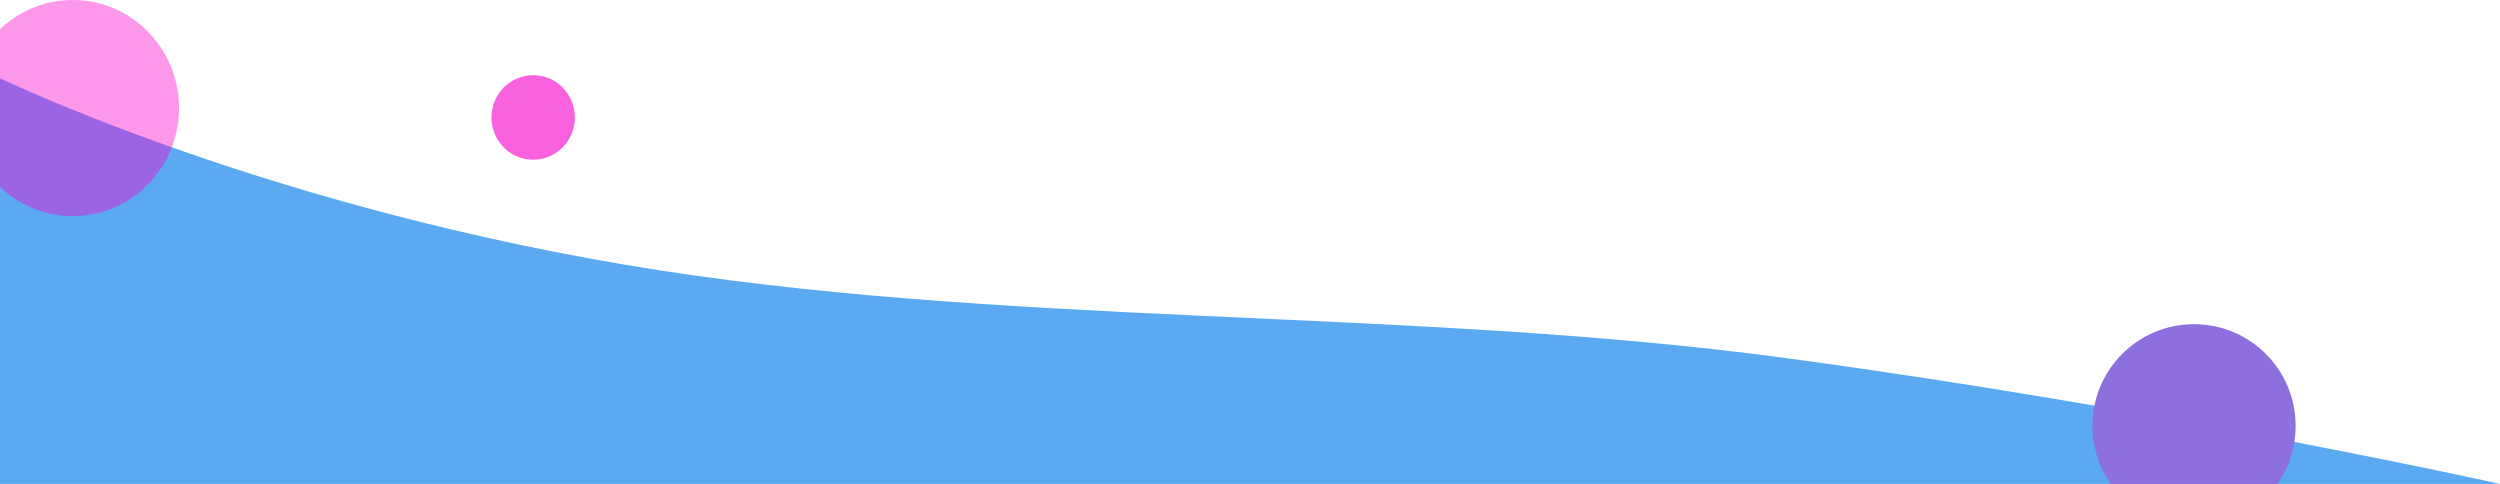 <?xml version="1.0" encoding="UTF-8" standalone="no"?>
<svg
   xmlns:dc="http://purl.org/dc/elements/1.1/"
   xmlns:cc="http://creativecommons.org/ns#"
   xmlns:rdf="http://www.w3.org/1999/02/22-rdf-syntax-ns#"
   xmlns:svg="http://www.w3.org/2000/svg"
   xmlns="http://www.w3.org/2000/svg"
   xmlns:sodipodi="http://sodipodi.sourceforge.net/DTD/sodipodi-0.dtd"
   xmlns:inkscape="http://www.inkscape.org/namespaces/inkscape"
   width="2128.429"
   height="412"
   viewBox="0 0 2128.429 412"
   version="1.1"
   id="svg7"
   sodipodi:docname="bubblesBottom.svg"
   inkscape:version="0.92.5 (2060ec1f9f, 2020-04-08)">
  <defs
     id="defs11">
    <clipPath
       clipPathUnits="userSpaceOnUse"
       id="clipPath3720">
      <rect
         id="rect3722"
         width="2128.429"
         height="414.635"
         x="6.571"
         y="679.365" />
    </clipPath>
  </defs>
  <sodipodi:namedview
     pagecolor="#ffffff"
     bordercolor="#666666"
     borderopacity="1"
     objecttolerance="10"
     gridtolerance="10"
     guidetolerance="10"
     inkscape:pageopacity="0"
     inkscape:pageshadow="2"
     inkscape:window-width="2488"
     inkscape:window-height="1376"
     id="namedview9"
     showgrid="false"
     inkscape:zoom="0.91002708"
     inkscape:cx="982.21447"
     inkscape:cy="167.87938"
     inkscape:window-x="72"
     inkscape:window-y="27"
     inkscape:window-maximized="1"
     inkscape:current-layer="svg7" />
  <g
     id="Group_43"
     data-name="Group 43"
     transform="translate(-6.571,-682)"
     clip-path="url(#clipPath3720)">
    <path
       id="Path_3"
       data-name="Path 3"
       d="m 0,0 c 0,0 283.185,63.156 606.825,106.978 323.64,43.822 672.564,25.778 991.146,79.911 C 1916.553,241.022 2134,348 2134,348 V 0 Z"
       transform="rotate(-180,1067.5,547)"
       fill="rgba(3,123,233,0.65)"
       inkscape:connector-curvature="0" />
    <ellipse
       id="Ellipse_9"
       data-name="Ellipse 9"
       cx="90.5"
       cy="92"
       rx="90.5"
       ry="92"
       transform="translate(-22,682)"
       fill="rgba(247,0,202,0.41)" />
    <ellipse
       id="Ellipse_10"
       data-name="Ellipse 10"
       cx="35.5"
       cy="36"
       rx="35.5"
       ry="36"
       transform="translate(425,746)"
       fill="rgba(247,0,202,0.62)" />
    <circle
       id="Ellipse_11"
       data-name="Ellipse 11"
       cx="86.5"
       cy="86.5"
       r="86.5"
       transform="translate(1788,958)"
       style="fill:#8d6fde" />
  </g>
</svg>
